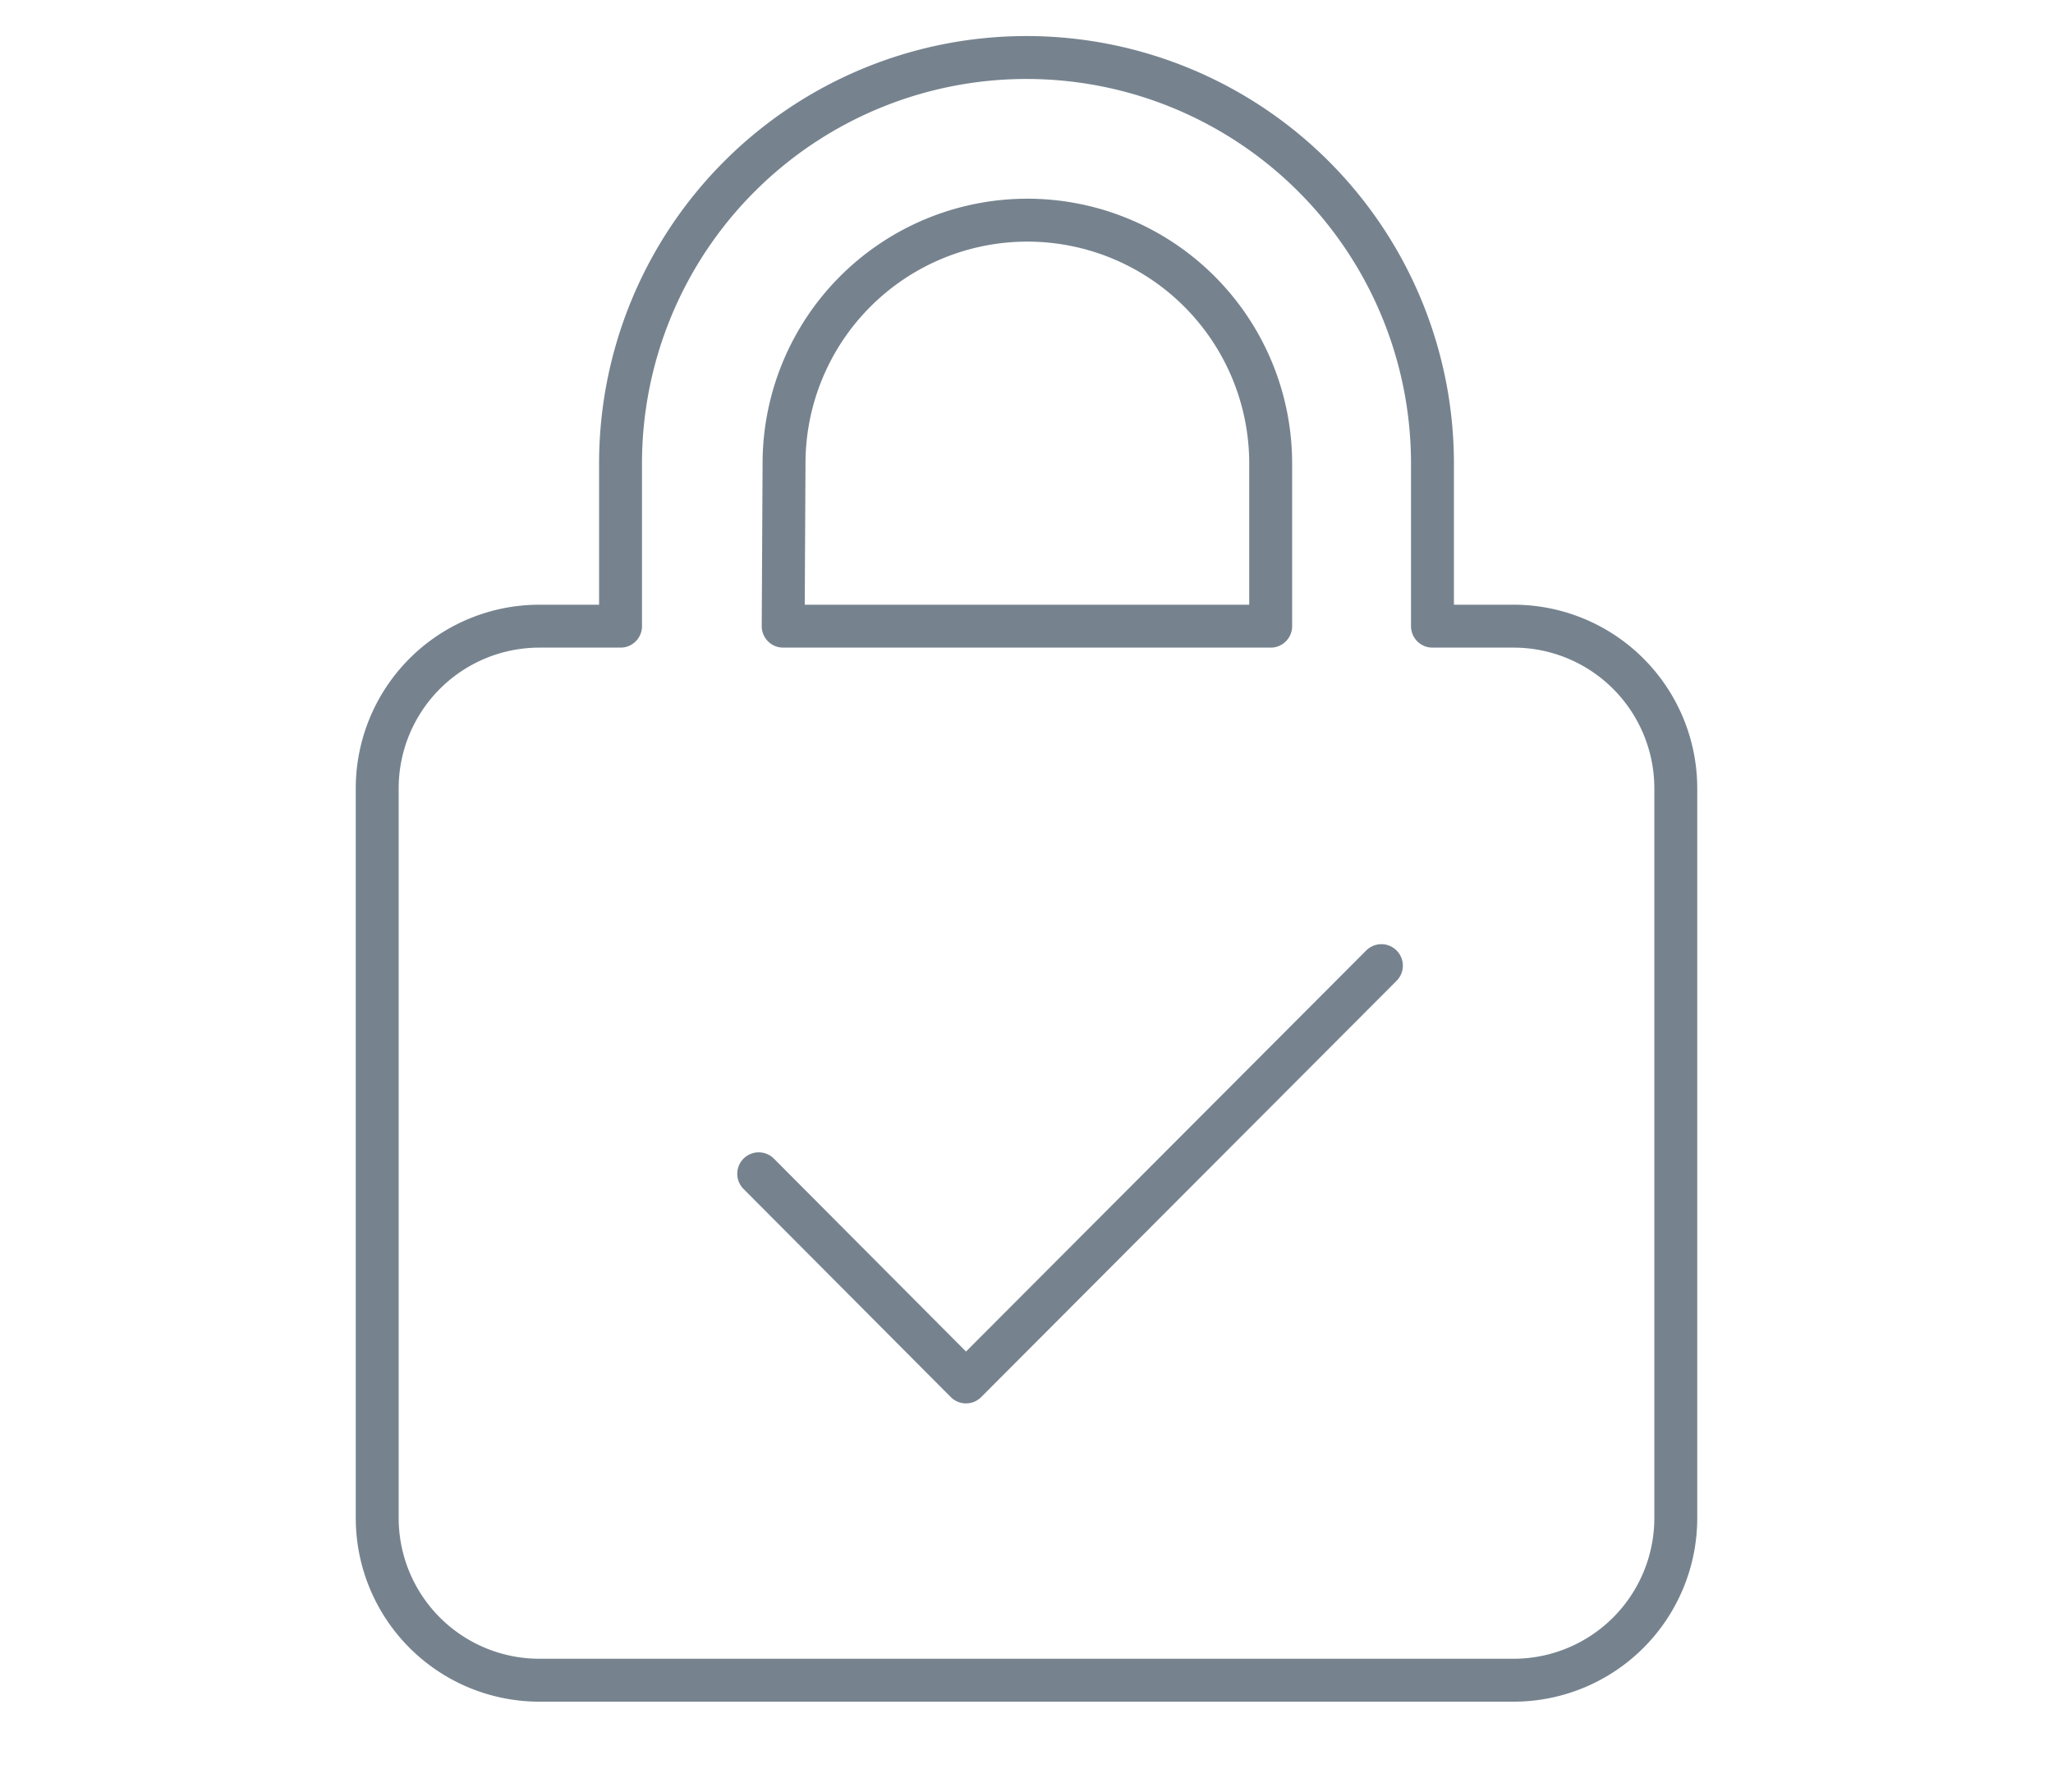 <svg xmlns="http://www.w3.org/2000/svg" viewBox="0 0 47.84 41.75"><defs><style>.cls-1,.cls-2{fill:none;}.cls-1{stroke:#76838f;stroke-linecap:round;stroke-linejoin:round;}</style></defs><title>otp</title><g id="Camada_2" data-name="Camada 2"><g id="Capa_1" data-name="Capa 1"><path class="cls-1" d="M35.27,14.59H33.38V10.8a9.46,9.46,0,0,0-18.92,0v3.79H12.57a3.78,3.78,0,0,0-3.78,3.78v17a3.78,3.78,0,0,0,3.78,3.78h22.7a3.78,3.78,0,0,0,3.78-3.78v-17A3.78,3.78,0,0,0,35.27,14.59Zm-17-3.79a5.67,5.67,0,1,1,11.34,0v3.79H18.25ZM32.19,22.5l-9.68,9.7-4.83-4.85"/><rect class="cls-2" width="47.84" height="41.75"/></g></g></svg>